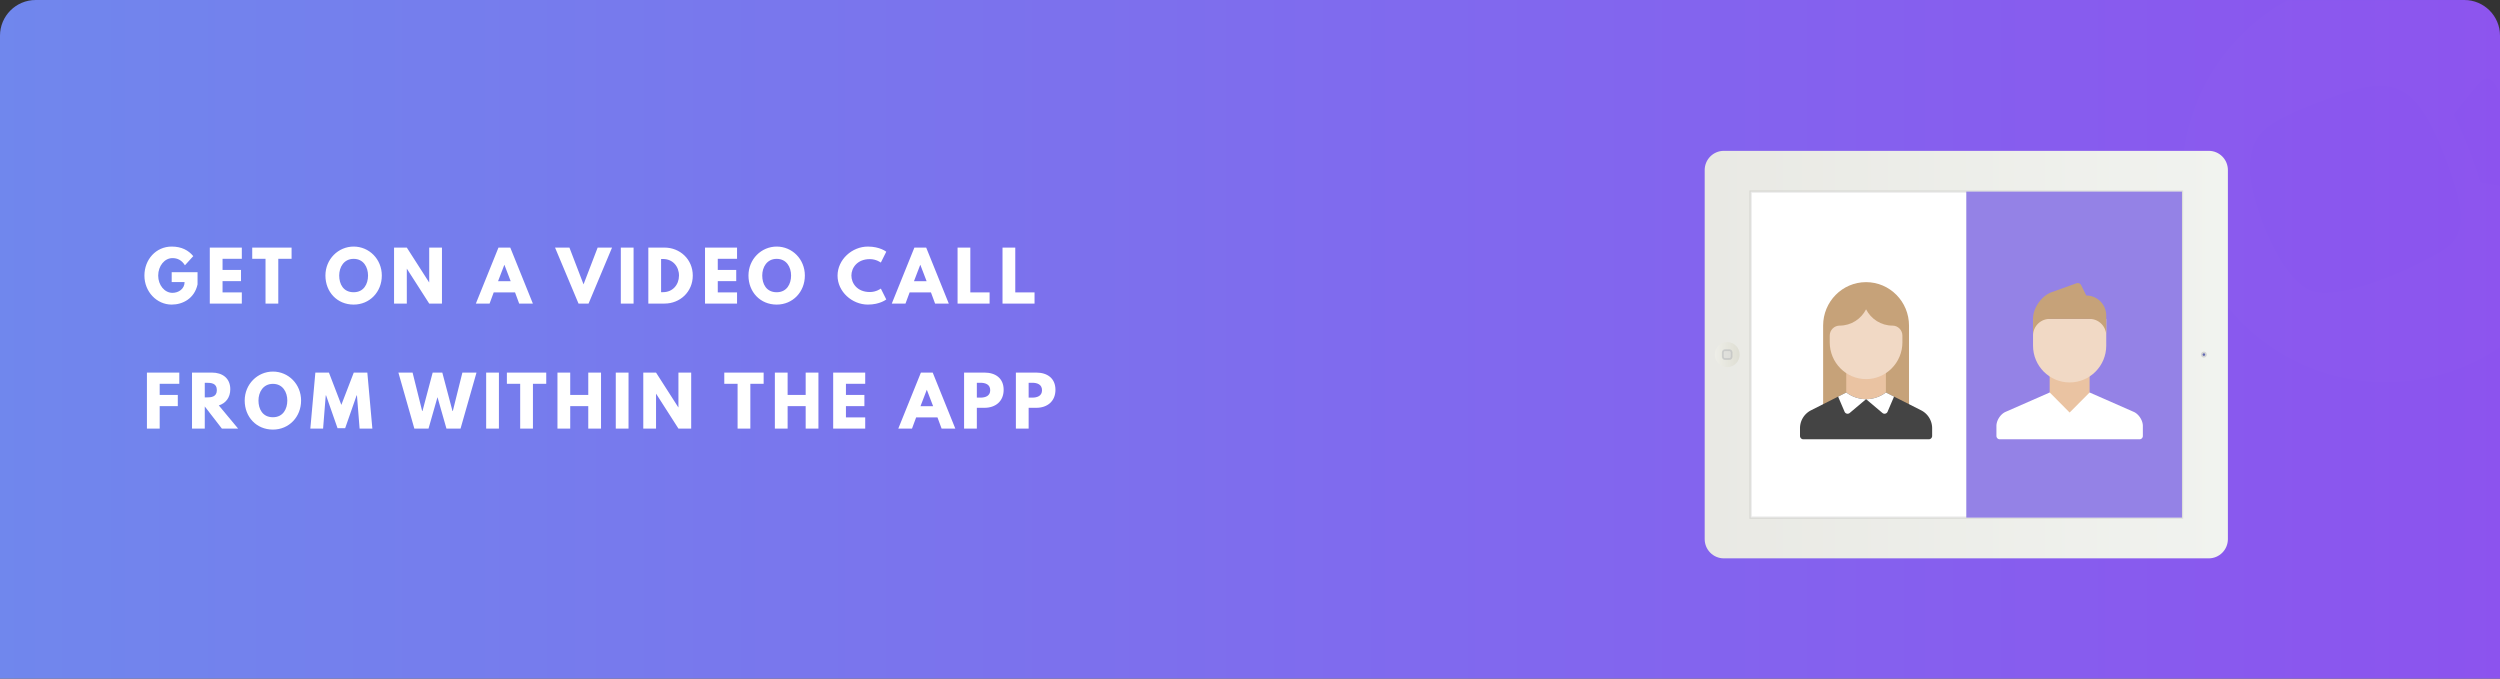 <svg xmlns="http://www.w3.org/2000/svg" xmlns:xlink="http://www.w3.org/1999/xlink" width="700" height="190" viewBox="0 0 700 190">
    <rect x="0" y="0" width="700" height="190" fill="#333333" stroke="none"/>
    <defs>
        <linearGradient id="b" x1="100%" x2="0%" y1="50%" y2="50%">
            <stop offset="0%" stop-color="#8C53EE"/>
            <stop offset="100%" stop-color="#7087ED"/>
        </linearGradient>
        <path id="a" d="M10 0h680c5.523 0 10 4.477 10 10v180H0V10C0 4.477 4.477 0 10 0z"/>
        <linearGradient id="d" x1="50%" x2="50%" y1="0%" y2="100%">
            <stop offset="0%" stop-color="#F1F3EF"/>
            <stop offset="100%" stop-color="#E9E9E4"/>
        </linearGradient>
        <linearGradient id="e" x1="50%" x2="50%" y1="0%" y2="100%">
            <stop offset="0%" stop-color="#DEDED3"/>
            <stop offset="100%" stop-color="#EEEEE8"/>
        </linearGradient>
    </defs>
    <g fill="none" fill-rule="evenodd">
        <g>
            <mask id="c" fill="#fff">
                <use xlink:href="#a"/>
            </mask>
            <use fill="url(#b)" xlink:href="#a"/>
            <path fill="#FFF" fill-rule="nonzero" d="M668 107c-31.48 0-57-25.52-57-57s25.52-57 57-57 57 25.52 57 57-25.52 57-57 57zm17.952-59.404c-10.28-29.243-17.842-26.313-40.288-17.619-12.348 5.147-15.901 8.181-15.652 18.356.182 7.411 7.857 29.268 16.91 33 8.888 3.664 34.538-8.788 38.766-12.443 4.95-4.278 3.77-11.32.264-21.294zm19.013-11.316l-.085-.217a78.85 78.85 0 0 0-6.365-12.656c-.71-.97-1.866-1.94-3.351-1.066-1.298 1.148-1.836 1.76-8.164 9.68a125.711 125.711 0 0 1 4.063 9.186l.086.217c1.281 3.253 2.4 6.486 3.36 9.669 8.27 1.45 11.364 1.994 12.693 1.896.962-.07 2.001-.89 1.764-2.962a77.773 77.773 0 0 0-4-13.747z" mask="url(#c)" opacity=".1"/>
        </g>
        <path fill="url(#d)" d="M5.625.19C2.649.19.236 2.588.236 5.545v135.789c0 2.957 2.416 5.355 5.389 5.355H108.95c2.976 0 5.389-2.398 5.389-5.355V5.544c0-2.957-2.416-5.354-5.389-5.354H5.625z" transform="rotate(90 291 333)"/>
        <path fill="#FFF" stroke="#000" stroke-opacity=".08" stroke-width=".672" d="M610.953 53.647H490.168v91.282h120.785z"/>
        <path fill="#9482E6" d="M610.953 53.647h-60.39v91.282h60.39z"/>
        <g>
            <path fill="url(#e)" d="M3.707 7.238c1.936 0 3.506-1.558 3.506-3.48C7.213 1.838 5.643.28 3.707.28 1.77.279.2 1.837.2 3.759c0 1.921 1.57 3.48 3.506 3.48z" transform="rotate(90 195.9 291.48)"/>
            <path fill="#D8D8D8" stroke="#B3B5B7" stroke-width=".5" d="M484.86 98.715a.672.672 0 0 0-.67-.675h-1.136c-.37 0-.67.3-.67.675v1.145c0 .373.298.676.67.676h1.136c.37 0 .67-.301.67-.676v-1.145z" opacity=".5"/>
        </g>
        <g>
            <path fill="#D4D4D4" d="M616.261 99.288c0 .46.37.832.826.832a.829.829 0 0 0 .825-.832c0-.46-.37-.832-.825-.832a.829.829 0 0 0-.826.832z"/>
            <path fill="#444EAA" d="M616.733 99.288c0 .197.158.356.354.356.195 0 .354-.16.354-.356a.355.355 0 0 0-.354-.357.355.355 0 0 0-.354.357z" opacity=".8"/>
        </g>
        <g>
            <path fill="#EAC3A2" d="M573.907 100.532h11.182v15.915h-11.182z"/>
            <path fill="#F1D9C5" d="M589.748 89.298v7.49c0 5.677-4.598 10.297-10.25 10.297-5.651 0-10.25-4.62-10.25-10.298v-7.49h20.5z"/>
            <path fill="#C6A279" d="M569.248 89.297c0-3.102 2.363-6.463 5.269-7.506l6.901-2.477a1.072 1.072 0 0 1 1.29.517l1.45 2.914c3.088 0 5.59 2.52 5.59 5.617v5.617c0-2.585-2.086-4.681-4.659-4.681h-11.181c-2.573 0-4.66 2.096-4.66 4.68v-4.681z"/>
            <path fill="#FFF" d="M600 119.264c0-1.556-1.145-3.32-2.563-3.944l-12.346-5.426-5.593 5.617-5.572-5.617-12.36 5.426c-1.417.622-2.566 2.39-2.566 3.944v2.797c0 .519.42.94.934.94h39.132a.93.93 0 0 0 .934-.94v-2.797z"/>
        </g>
        <g>
            <path fill="#C6A279" d="M510.475 117.383V91.17c0-6.721 5.383-12.17 12.025-12.17s12.025 5.449 12.025 12.17v26.213h-24.05z"/>
            <path fill="#EAC3A2" d="M516.95 100.532h11.1v14.042h-11.1z"/>
            <path fill="#444" d="M537.932 114.895l-9.882-5.001c-1.561 1.17-3.472 1.872-5.55 1.872a9.13 9.13 0 0 1-5.533-1.872l-9.899 5a5.624 5.624 0 0 0-3.068 5.024v2.14c0 .52.415.942.933.942h35.134a.934.934 0 0 0 .933-.942v-2.14a5.624 5.624 0 0 0-3.068-5.023"/>
            <path fill="#F1D9C5" d="M512.325 93.979v1.872c0 5.678 4.565 10.298 10.175 10.298s10.175-4.62 10.175-10.298V93.98c0-1.552-1.242-2.809-2.775-2.809-3.222 0-6.016-1.852-7.4-4.562-1.384 2.71-4.178 4.562-7.4 4.562-1.533 0-2.775 1.257-2.775 2.809"/>
            <path fill="#FFF" d="M514.671 111.053l1.801 4.211a.92.92 0 0 0 1.448.365l4.58-3.863a9.13 9.13 0 0 1-5.533-1.872l-2.296 1.16z"/>
            <path fill="#FFF" d="M528.05 109.894c-1.561 1.17-3.472 1.872-5.55 1.872l4.58 3.863a.92.92 0 0 0 1.448-.365l1.803-4.216-2.281-1.154z"/>
        </g>
        <g fill="#FFF">
            <path d="M55.314 76.222v3.401c-.855 3.971-4.161 5.662-7.239 5.662-4.218 0-7.638-3.629-7.638-8.113 0-4.503 3.23-8.132 7.638-8.132 2.755 0 4.674 1.026 6.042 2.679l-2.337 2.565c-.912-1.463-2.109-2.014-3.496-2.014-2.204 0-3.99 2.185-3.99 4.902 0 2.66 1.786 4.826 3.99 4.826 1.71 0 3.401-1.102 3.401-3.021h-3.61v-2.755h7.239zm12.395-6.897v3.135h-5.396v3.116h5.168v3.135h-5.168v3.154h5.396V85h-8.968V69.325h8.968zm2.914 3.135v-3.135h11.02v3.135h-3.724V85h-3.572V72.46h-3.724zm20.496 4.693c0-4.579 3.591-8.113 7.904-8.113 4.351 0 7.885 3.534 7.885 8.113s-3.382 8.132-7.885 8.132c-4.636 0-7.904-3.553-7.904-8.132zm3.857 0c0 2.337 1.121 4.674 4.047 4.674 2.85 0 4.028-2.337 4.028-4.674s-1.254-4.674-4.028-4.674c-2.755 0-4.047 2.337-4.047 4.674zm18.931-1.881V85h-3.572V69.325h3.572l6.232 9.728h.038v-9.728h3.572V85h-3.572l-6.232-9.728h-.038zm28.97-5.947L149.204 85h-3.838l-1.159-3.135h-5.966L137.082 85h-3.838l6.327-15.675h3.306zm.114 9.405l-1.748-4.56h-.038l-1.748 4.56h3.534zM161.986 85l-6.574-15.675h4.028l3.952 10.298 3.952-10.298h4.028L164.798 85h-2.812zm15.416-15.675V85h-3.572V69.325h3.572zm4.13 0h4.541c4.294 0 7.904 3.268 7.904 7.828 0 4.579-3.591 7.847-7.904 7.847h-4.541V69.325zm3.572 12.483h.551c2.641 0 4.446-2.014 4.465-4.636 0-2.622-1.805-4.655-4.465-4.655h-.551v9.291zm21.268-12.483v3.135h-5.396v3.116h5.168v3.135h-5.168v3.154h5.396V85h-8.968V69.325h8.968zm3.199 7.828c0-4.579 3.591-8.113 7.904-8.113 4.351 0 7.885 3.534 7.885 8.113s-3.382 8.132-7.885 8.132c-4.636 0-7.904-3.553-7.904-8.132zm3.857 0c0 2.337 1.121 4.674 4.047 4.674 2.85 0 4.028-2.337 4.028-4.674s-1.254-4.674-4.028-4.674c-2.755 0-4.047 2.337-4.047 4.674zm30.129 4.617c1.824 0 3.078-.969 3.078-.969l1.52 3.04s-1.748 1.444-5.149 1.444c-4.427 0-8.493-3.61-8.493-8.094 0-4.503 4.047-8.151 8.493-8.151 3.401 0 5.149 1.444 5.149 1.444l-1.52 3.04s-1.254-.969-3.078-.969c-3.591 0-5.168 2.508-5.168 4.598 0 2.109 1.577 4.617 5.168 4.617zm15.777-12.445L265.661 85h-3.838l-1.159-3.135h-5.966L253.539 85h-3.838l6.327-15.675h3.306zm.114 9.405l-1.748-4.56h-.038l-1.748 4.56h3.534zm12.243-9.405v12.54h5.396V85h-8.968V69.325h3.572zm12.585 0v12.54h5.396V85h-8.968V69.325h3.572zm-234.073 35v3.135h-5.491v3.116h5.073v3.135h-5.073V120H41.14v-15.675h9.063zm3.56 0h5.605c2.907 0 5.111 1.577 5.111 4.655 0 2.356-1.292 3.933-3.211 4.541L66.664 120h-4.541l-4.788-6.194V120h-3.572v-15.675zm3.572 6.954h.418c1.349 0 2.964-.095 2.964-2.052s-1.615-2.052-2.964-2.052h-.418v4.104zm11.179.874c0-4.579 3.591-8.113 7.904-8.113 4.351 0 7.885 3.534 7.885 8.113s-3.382 8.132-7.885 8.132c-4.636 0-7.904-3.553-7.904-8.132zm3.857 0c0 2.337 1.121 4.674 4.047 4.674 2.85 0 4.028-2.337 4.028-4.674s-1.254-4.674-4.028-4.674c-2.755 0-4.047 2.337-4.047 4.674zM100.688 120l-.741-9.291h-.095l-3.211 9.196h-2.128l-3.211-9.196h-.095L90.466 120h-3.572l1.406-15.675h3.8l3.477 9.044 3.477-9.044h3.8L104.26 120h-3.572zm24.315 0l-2.508-8.797-2.508 8.797h-3.971l-4.465-15.675h3.971l2.679 10.754h.095l2.85-10.754h2.698l2.85 10.754h.095l2.679-10.754h3.952L128.955 120h-3.952zm14.694-15.675V120h-3.572v-15.675h3.572zm2.23 3.135v-3.135h11.02v3.135h-3.724V120h-3.572v-12.54h-3.724zm17.734 6.251V120h-3.572v-15.675h3.572v6.251h5.054v-6.251h3.572V120h-3.572v-6.289h-5.054zm16.328-9.386V120h-3.572v-15.675h3.572zm7.702 5.947V120h-3.572v-15.675h3.572l6.232 9.728h.038v-9.728h3.572V120h-3.572l-6.232-9.728h-.038zm19.109-2.812v-3.135h11.02v3.135h-3.724V120h-3.572v-12.54H202.8zm17.734 6.251V120h-3.572v-15.675h3.572v6.251h5.054v-6.251h3.572V120h-3.572v-6.289h-5.054zm21.724-9.386v3.135h-5.396v3.116h5.168v3.135h-5.168v3.154h5.396V120h-8.968v-15.675h8.968zm18.9 0L267.485 120h-3.838l-1.159-3.135h-5.966L255.363 120h-3.838l6.327-15.675h3.306zm.114 9.405l-1.748-4.56h-.038l-1.748 4.56h3.534zm8.671-9.405h5.719c3.059 0 5.358 1.577 5.358 4.826 0 3.23-2.299 5.035-5.358 5.035h-2.147V120h-3.572v-15.675zm3.572 7.011h1.007c1.406 0 2.736-.475 2.736-2.071 0-1.615-1.33-2.09-2.736-2.09h-1.007v4.161zm10.932-7.011h5.719c3.059 0 5.358 1.577 5.358 4.826 0 3.23-2.299 5.035-5.358 5.035h-2.147V120h-3.572v-15.675zm3.572 7.011h1.007c1.406 0 2.736-.475 2.736-2.071 0-1.615-1.33-2.09-2.736-2.09h-1.007v4.161z"/>
        </g>
    </g>
</svg>
